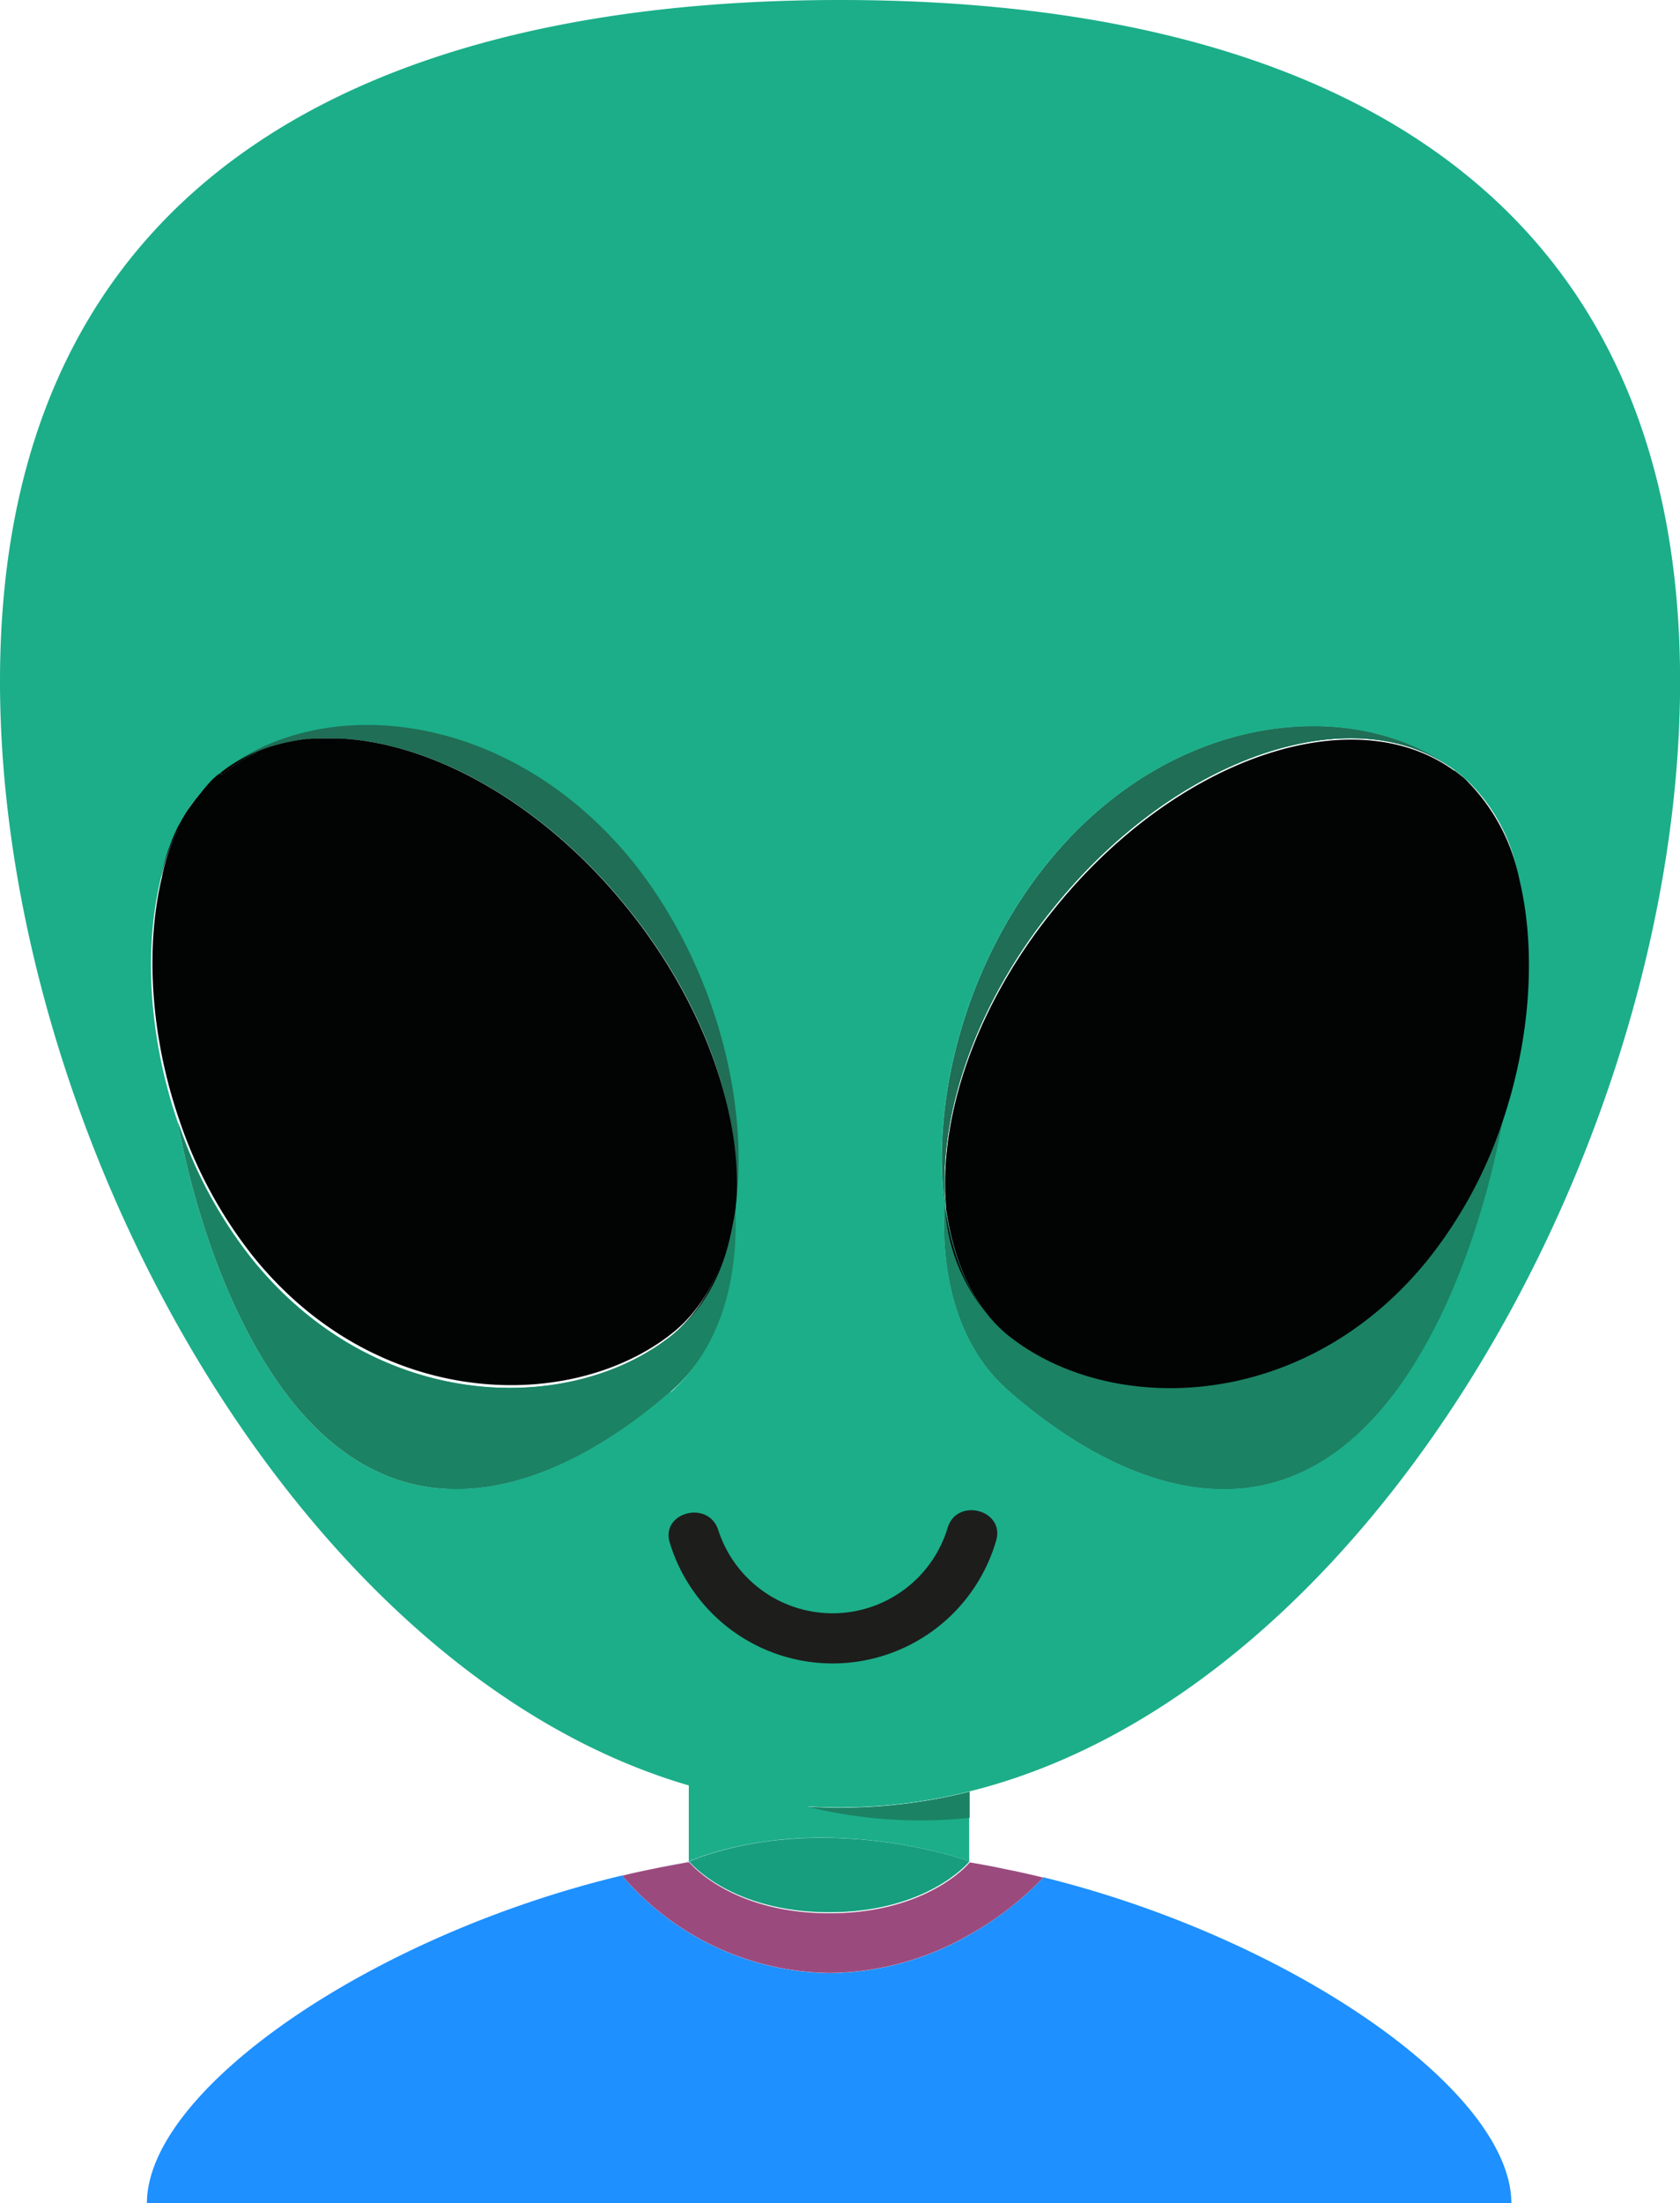 <svg id="Livello_1" data-name="Livello 1" xmlns="http://www.w3.org/2000/svg" viewBox="0 0 167.76 219.93"><defs><style>.cls-1{fill:#1bae89;}.cls-2{fill:#1c8264;}.cls-3{fill:#1E90FF;}.cls-4{fill:#9b4a7e;}.cls-5{fill:#179e7f;}.cls-6{fill:#1f6e55;}.cls-7{fill:#020303;}.cls-8{fill:#078136;}.cls-9{fill:#1d1d1b;}</style></defs><title>friend</title><path class="cls-1" d="M421.39,187.77c-46.33,0-83.88,17.39-83.88,68,0,45,29.66,98.8,68.78,110.22v7.56h0c13.5-5.28,28,0,28,0v-4.37a47.14,47.14,0,0,1-16.18-1.1c1.07.07,2.15.1,3.23.1a53.42,53.42,0,0,0,13-1.6h0c40.19-10,70.94-65,70.94-110.81C505.27,205.16,467.71,187.77,421.39,187.77ZM404.63,326.52c-10,8.81-26.31,16.92-38.79.05-5.07-6.88-8.72-16.83-10.59-26.81-2.87-8.38-3.39-17.25-1.69-24.26v0a20,20,0,0,1,.75-2.86c.06-.18.13-.36.2-.54l.12-.33.07-.12,0-.07c0-.13.11-.25.16-.37s.19-.44.3-.66.33-.67.51-1a1.4,1.4,0,0,0,.1-.16l.2-.33a4.78,4.78,0,0,1,.26-.42l0,0,.05-.08v0l0,0v0l.07-.09a14.81,14.81,0,0,1,2.35-2.71l.08-.07,0,0,.1-.08,0,0,.09-.07,0,0,.1-.09.07-.05.06-.06.06-.05c.23-.18.45-.36.7-.53l.17-.12c10.19-7.31,28.27-5.42,40.39,9.6,8.11,10,11.56,23.51,10.2,33.91.45,7.77-1.6,14.52-6.28,18.64Zm72.3.05c-12.47,16.88-28.78,8.76-38.79-.05-4.67-4.12-6.72-10.87-6.31-18.6-1.35-10.4,2.09-23.86,10.2-33.92,12.21-15.13,30.47-16.94,40.62-9.44l.07.05.57.44,0,0,.26.22,0,0,.2.18.11.09.08.08.17.15.27.26a17.58,17.58,0,0,1,4.72,9.12c0,.09,0,.17,0,.26h0c1.7,7,1.18,15.89-1.68,24.27-1.87,10-5.53,20-10.6,26.84Z" transform="translate(-337.51 -187.77)"/><path class="cls-1" d="M408.64,373.23c-.79.11-1.57.24-2.35.37h0C407.07,373.46,407.84,373.34,408.64,373.23Z" transform="translate(-337.51 -187.77)"/><path class="cls-1" d="M434.33,373.59h0l-.14,0Z" transform="translate(-337.51 -187.77)"/><path class="cls-1" d="M434.33,366.62v2.6a47,47,0,0,1-16.16-1.1c1.07.07,2.15.1,3.22.1A53.2,53.2,0,0,0,434.33,366.62Z" transform="translate(-337.51 -187.77)"/><path class="cls-2" d="M434.33,366.62v2.6h0a47,47,0,0,1-16.16-1.1c1.07.07,2.15.1,3.22.1A53.2,53.2,0,0,0,434.33,366.62Z" transform="translate(-337.51 -187.77)"/><path class="cls-3" d="M488.43,407.7H352.18c0-11.26,22.25-26.69,47.44-32.72a27.66,27.66,0,0,0,20.69,9.74,28.29,28.29,0,0,0,14-3.82,31.59,31.59,0,0,0,7.41-5.74C466.62,381.32,488.43,396.55,488.43,407.7Z" transform="translate(-337.51 -187.77)"/><path class="cls-3" d="M406.06,373.64c-.87.15-1.73.31-2.59.48C404.33,373.94,405.19,373.78,406.06,373.64Z" transform="translate(-337.51 -187.77)"/><path class="cls-3" d="M408.64,373.23c-.79.11-1.57.24-2.35.37h0l-.23,0,.23-.05h0C407.07,373.46,407.84,373.34,408.64,373.23Z" transform="translate(-337.51 -187.77)"/><path class="cls-3" d="M435.08,373.72l-.76-.13h0l-.14,0,.15,0Z" transform="translate(-337.51 -187.77)"/><path class="cls-3" d="M438.82,374.46l-2.4-.49C437.22,374.12,438,374.29,438.82,374.46Z" transform="translate(-337.51 -187.77)"/><path class="cls-4" d="M441.73,375.14a31.27,31.27,0,0,1-7.4,5.74,28.4,28.4,0,0,1-14,3.83A27.69,27.69,0,0,1,399.64,375l.95-.23,1-.22,1.94-.4,2.58-.48.24,0h0c.12.15,4.25,5.08,14,5.08s13.88-4.93,14-5.08h0l.76.13,1.32.24c.8.16,1.6.34,2.4.49l.5.11c.76.17,1.51.33,2.26.53Z" transform="translate(-337.51 -187.77)"/><path class="cls-5" d="M434.18,373.57l.14,0c-.12.15-4.25,5.08-14,5.08s-13.88-4.93-14-5.08c.78-.13,1.56-.26,2.35-.37-.79.11-1.57.23-2.35.36,13.5-5.28,28,0,28,0Z" transform="translate(-337.51 -187.77)"/><path class="cls-5" d="M408.64,373.23c-.79.11-1.57.24-2.35.37h0C407.07,373.46,407.84,373.34,408.64,373.23Z" transform="translate(-337.51 -187.77)"/><path class="cls-5" d="M434.33,373.59h0l-.14,0Z" transform="translate(-337.51 -187.77)"/><path class="cls-1" d="M358.35,266.09a20.24,20.24,0,0,0-4.78,9.37,20,20,0,0,1,.75-2.86l.2-.54.12-.33.09-.21c.09-.22.19-.43.29-.64l.12-.27.05-.11a1.51,1.51,0,0,1,.09-.18l.08-.17c.07-.11.13-.22.19-.33l.07-.12v0c0-.05.05-.1.07-.14l.1-.16.2-.34.12-.2.14-.21,0,0,.05-.08v0l0,0v0l.07-.08a2.2,2.2,0,0,1,.17-.25l.13-.18.16-.21a6.44,6.44,0,0,1,.52-.65l.17-.2c.18-.21.37-.41.57-.61l.18-.18.22-.22.11-.09-.13.12Z" transform="translate(-337.51 -187.77)"/><path class="cls-1" d="M411,307.91c.41,7.74-1.66,14.49-6.32,18.61-10,8.81-26.31,16.92-38.79.05-5.07-6.88-8.72-16.83-10.59-26.81a45,45,0,0,0,7.42,13.72c12.23,15.14,31.19,15.59,41.36,8l.23-.17.37-.29.33-.28c3.16-2.74,5.11-7.06,5.88-12.17,0-.3.06-.61.08-.91.63-8.82-3.08-19.73-10.76-29.23-8.43-10.46-19.49-16.58-28.86-16.95H370c-.21,0-.42,0-.62,0s-.33,0-.47,0l-.49.05h0l-.22,0h-.1c-.56.07-1.11.16-1.66.28l-.57.14-.56.15h0l-.49.16-.08,0-.47.16-.12.05-.39.16-.19.08-.38.16-.11.06-.47.23,0,0-.43.23-.19.11-.33.18-.49.32a5.11,5.11,0,0,0-.48.33l-.51.38c-.19.14-.33.27-.5.41l-.16-.19-.05.05-.07.06.06-.06.06-.05c.23-.19.45-.36.7-.53l.17-.12c10.2-7.33,28.27-5.42,40.39,9.6C408.85,284.06,412.29,297.52,411,307.91Z" transform="translate(-337.51 -187.77)"/><path class="cls-1" d="M487.54,299.75c-1.87,10-5.53,19.94-10.6,26.82-12.48,16.88-28.78,8.76-38.79-.05-4.68-4.12-6.73-10.87-6.31-18.6-1.35-10.4,2.09-23.86,10.2-33.92,12.2-15.13,30.47-16.94,40.62-9.44-10.12-7.32-27.84-1.26-40,13.88-7.68,9.49-11.39,20.4-10.77,29.23a9,9,0,0,0,.08.91c.75,5,2.61,9.17,5.62,11.9a7.6,7.6,0,0,0,.61.52l.29.23.09.06,0,0,0,0,0,0,.09.08h0l.11.07c10.18,7.54,29.08,7.05,41.27-8.06A44.85,44.85,0,0,0,487.54,299.75Z" transform="translate(-337.51 -187.77)"/><path class="cls-5" d="M487.54,299.75c-1.87,10-5.53,19.94-10.6,26.82-12.48,16.88-28.78,8.76-38.79-.05-4.68-4.12-6.73-10.87-6.31-18.6-1.35-10.4,2.09-23.86,10.2-33.92,12.2-15.13,30.47-16.94,40.62-9.44-10.12-7.32-27.84-1.26-40,13.88-7.68,9.49-11.39,20.4-10.77,29.23a9,9,0,0,0,.08.91c.75,5,2.61,9.17,5.62,11.9a7.6,7.6,0,0,0,.61.52l.29.23.09.06,0,0,0,0,0,0,.09.08h0l.11.07c10.18,7.54,29.08,7.05,41.27-8.06A44.85,44.85,0,0,0,487.54,299.75Z" transform="translate(-337.51 -187.77)"/><path class="cls-2" d="M404.63,326.52c-10,8.81-26.31,16.92-38.79.05-5.07-6.88-8.72-16.83-10.59-26.81a45,45,0,0,0,7.42,13.72c12.23,15.14,31.19,15.59,41.36,8l.23-.17.37-.29.33-.28c3.16-2.74,5.11-7.06,5.88-12.17,0-.3.06-.61.08-.91v.25C411.36,315.65,409.31,322.4,404.63,326.52Z" transform="translate(-337.51 -187.77)"/><path class="cls-6" d="M356.62,268.11a15.12,15.12,0,0,1,1.73-2,20,20,0,0,0-4.78,9.36,19.91,19.91,0,0,1,.75-2.85c.06-.18.13-.36.2-.54l.12-.33.05-.13s0-.05,0-.08.1-.24.15-.37.16-.36.25-.54l.14-.29.09-.17.19-.33.06-.12v0l.18-.3L356,269l.13-.2.23-.35,0,0v0A2.18,2.18,0,0,0,356.62,268.11Z" transform="translate(-337.51 -187.77)"/><path class="cls-6" d="M358.93,265.54l0,0-.23.21.07-.07a.27.27,0,0,0,.08-.07Z" transform="translate(-337.51 -187.77)"/><path class="cls-6" d="M359.19,265.3l0,0-.16.14.08-.07Z" transform="translate(-337.51 -187.77)"/><path class="cls-6" d="M411,307.91c0,.22-.06.44-.1.66,0-.3.06-.6.08-.91.62-8.82-3.09-19.73-10.77-29.23-8.43-10.46-19.49-16.58-28.86-16.95H370c-.21,0-.42,0-.62,0s-.33,0-.47,0l-.49.05h0l-.22,0h-.1c-.56.07-1.11.16-1.66.28l-.57.14-.56.15h0l-.49.16-.08,0-.47.16-.12.05-.39.16-.19.08-.38.16-.11.06-.47.23,0,0-.43.23-.19.11-.33.18-.49.32a5.11,5.11,0,0,0-.48.33l-.51.38c-.19.14-.33.27-.5.41l-.16-.19c.23-.18.46-.36.7-.53l.17-.12c10.2-7.33,28.27-5.42,40.39,9.6C408.85,284.06,412.29,297.52,411,307.91Z" transform="translate(-337.51 -187.77)"/><path class="cls-7" d="M400.16,278.43c-8.43-10.46-19.49-16.58-28.86-16.95H370c-.21,0-.42,0-.62,0s-.33,0-.47,0l-.49.05h0l-.22,0h-.1c-.56.07-1.11.16-1.66.28l-.57.14-.56.15h0l-.49.16-.08,0-.47.16-.12.05-.39.16-.19.08-.38.16-.11.06-.47.23,0,0-.43.23-.19.11-.33.18-.49.32a5.78,5.78,0,0,0-.48.33l-.51.38c-.19.14-.33.27-.5.41l-.16-.19-.05.05-.07.06-.07,0-.06.05-.17.15,0,0-.06.05-.23.21h0l0,0-.13.12-.2.21a20,20,0,0,0-4.78,9.36v.05c-1.7,7-1.18,15.88,1.69,24.25a44.87,44.87,0,0,0,7.42,13.72c12.23,15.14,31.19,15.59,41.36,8l.23-.18.37-.29.33-.28c3.16-2.73,5.11-7.05,5.88-12.17,0-.3.06-.6.08-.91C411.53,298.84,407.84,287.93,400.16,278.43Z" transform="translate(-337.51 -187.77)"/><path class="cls-7" d="M358.58,265.86l.1-.09-.12.12-.21.2a20.24,20.24,0,0,0-4.78,9.37,20,20,0,0,1,.75-2.86l.2-.54.12-.33.09-.21c.09-.22.19-.43.29-.64l.12-.27.05-.11a1.51,1.51,0,0,1,.09-.18l.08-.17c.07-.11.13-.22.19-.33l.07-.12v0c0-.05.05-.1.07-.14l.1-.16.2-.34.12-.2.14-.21,0,0,.05-.08v0l0,0v0l.07-.08a2.2,2.2,0,0,1,.17-.25l.13-.18.16-.21a6.44,6.44,0,0,1,.52-.65l.17-.2c.18-.21.37-.41.57-.61l.18-.18A3.4,3.4,0,0,0,358.58,265.86Z" transform="translate(-337.51 -187.77)"/><path class="cls-7" d="M368.12,261.6c-.56.07-1.11.16-1.66.28l-.57.14-.56.16h0l-.49.15-.08,0-.47.17-.12,0-.39.16-.19.08-.38.17-.11,0-.47.23,0,0-.43.23-.19.11-.33.19-.49.31a5.11,5.11,0,0,0-.48.33c-.14.12-.33.25-.51.39s-.33.27-.5.41l-.16-.2-.05.05-.07.06.06-.06.06-.05c.23-.18.45-.36.7-.53l.17-.12A16.56,16.56,0,0,1,368.12,261.6Z" transform="translate(-337.51 -187.77)"/><path class="cls-7" d="M410.85,308.57c-.52,5-2.46,9.25-5.88,12.17C408.13,318,410.08,313.68,410.85,308.57Z" transform="translate(-337.51 -187.77)"/><path class="cls-7" d="M358.58,265.86l.1-.09-.12.12Z" transform="translate(-337.51 -187.77)"/><path class="cls-7" d="M358.93,265.54l0,0-.23.21.07-.07a.27.27,0,0,0,.08-.07Z" transform="translate(-337.51 -187.77)"/><path class="cls-7" d="M359.23,265.27l-.16.14.08-.07,0,0Z" transform="translate(-337.51 -187.77)"/><path class="cls-2" d="M487.54,299.75c-1.87,10-5.53,19.94-10.6,26.82-12.48,16.88-28.78,8.76-38.79-.05-4.68-4.12-6.73-10.87-6.31-18.6a1,1,0,0,1,0-.25c0,.31,0,.61.07.91.75,5,2.61,9.17,5.62,11.9.2.18.4.36.61.52l.29.23.09.06,0,0,0,0,0,0,.1.08h0l.1.07c10.18,7.54,29.08,7.05,41.27-8.06A44.69,44.69,0,0,0,487.54,299.75Z" transform="translate(-337.51 -187.77)"/><path class="cls-6" d="M482.65,264.56c-10.12-7.32-27.83-1.26-40,13.88-7.67,9.49-11.38,20.4-10.76,29.23a9.06,9.06,0,0,0,.07.91c0-.22-.07-.44-.09-.66-1.35-10.4,2.09-23.86,10.2-33.91C454.24,258.87,472.5,257.07,482.65,264.56Z" transform="translate(-337.51 -187.77)"/><path class="cls-7" d="M489.21,275.47h0v0a19.38,19.38,0,0,0-5.37-9.91l-.22-.2,0,0-.26-.21,0,0-.58-.45-.06,0c-10.12-7.33-27.84-1.27-40,13.88-7.68,9.47-11.39,20.38-10.77,29.21a9.06,9.06,0,0,0,.07.91c.75,5,2.61,9.17,5.62,11.9a7.6,7.6,0,0,0,.61.52l.29.23.09.06,0,0,0,0,0,0,.1.08h0l.1.07c10.18,7.54,29.08,7.05,41.27-8.06a44.65,44.65,0,0,0,7.44-13.73C490.39,291.36,490.92,282.47,489.21,275.47Z" transform="translate(-337.51 -187.77)"/><path class="cls-7" d="M437.53,320.49a18.18,18.18,0,0,1-5.62-11.9C432.68,313.54,434.53,317.75,437.53,320.49Z" transform="translate(-337.51 -187.77)"/><path class="cls-9" d="M432.14,340.27a12,12,0,0,1-22.91.22c-1-3.05-5.83-1.74-4.82,1.33a17,17,0,0,0,32.56-.23c.95-3.08-3.88-4.4-4.83-1.32Z" transform="translate(-337.51 -187.77)"/></svg>